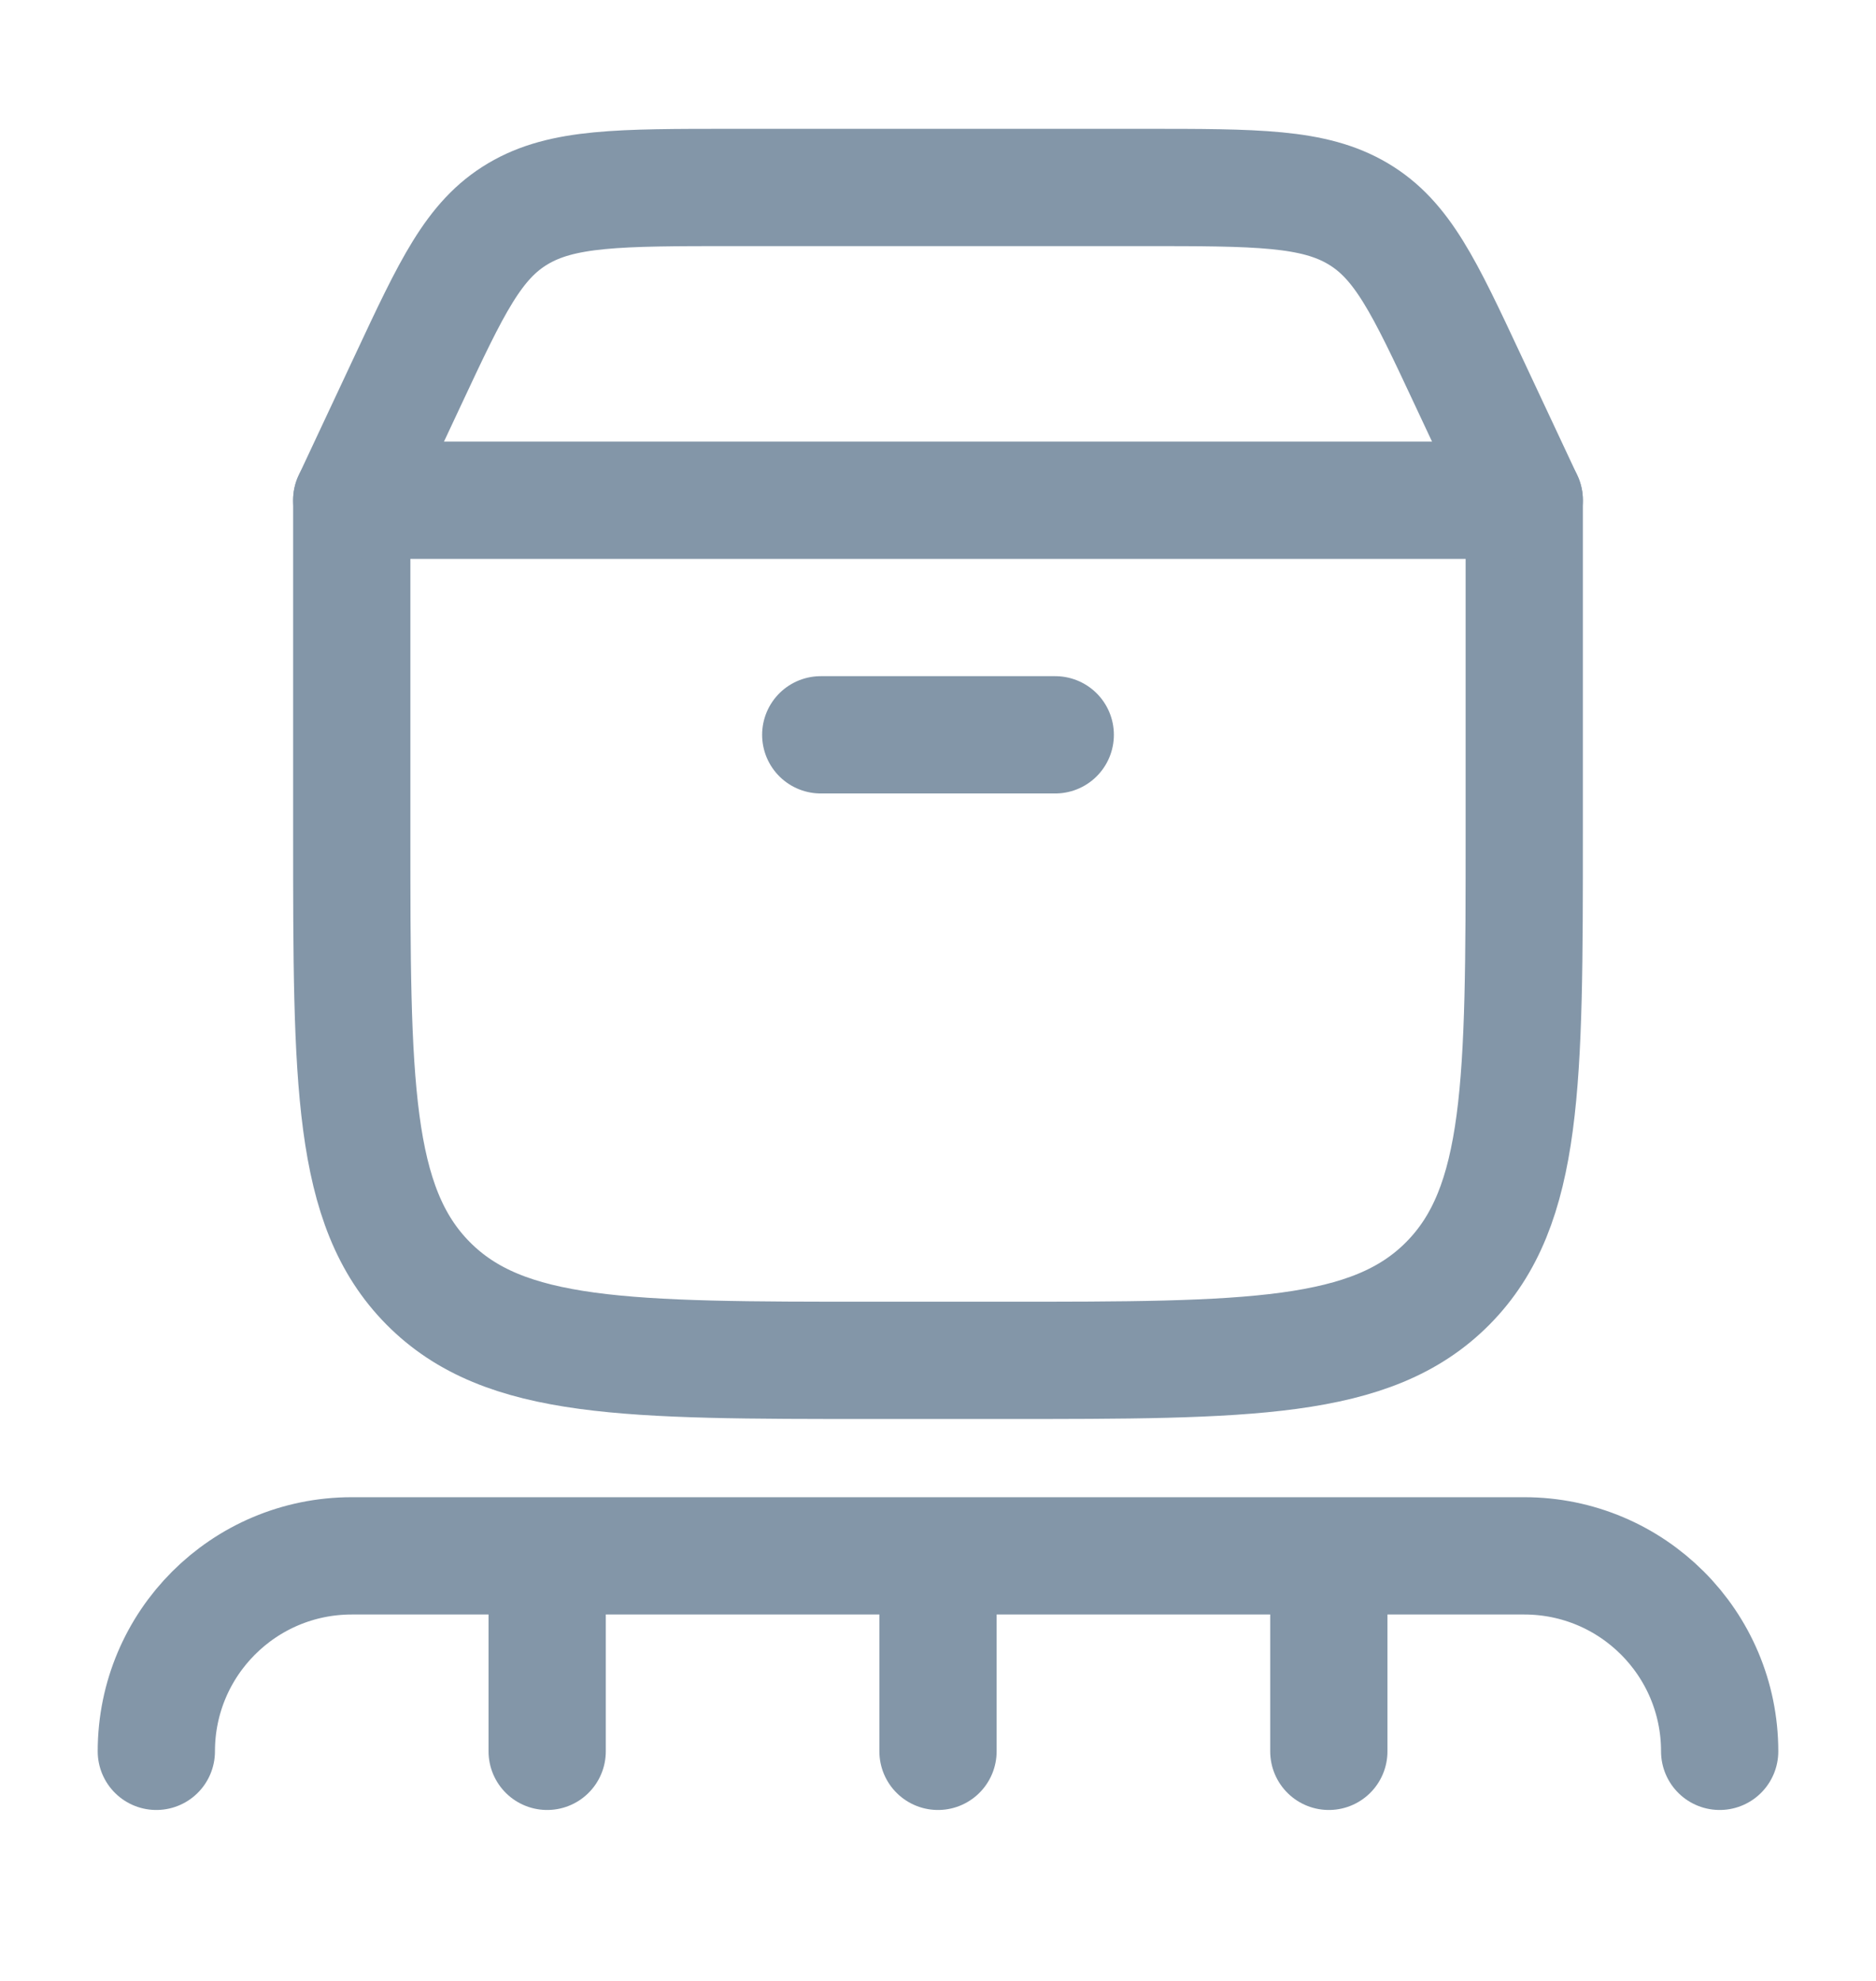 <svg width="18" height="19" viewBox="0 0 18 19" fill="none" xmlns="http://www.w3.org/2000/svg">
<path d="M3.375 7.997V4.798H14.625V7.997C14.625 10.378 14.625 11.568 13.893 12.308C13.161 13.048 11.982 13.048 9.625 13.048H8.375C6.018 13.048 4.839 13.048 4.107 12.308C3.375 11.568 3.375 10.378 3.375 7.997Z" stroke="#8396A8" stroke-width="1.125" stroke-linecap="round" stroke-linejoin="round"/>
<path d="M3.375 4.798L3.916 3.644C4.335 2.749 4.545 2.302 4.97 2.05C5.395 1.798 5.941 1.798 7.031 1.798H10.969C12.059 1.798 12.605 1.798 13.03 2.05C13.455 2.302 13.665 2.749 14.084 3.644L14.625 4.798" stroke="#8396A8" stroke-width="1.125" stroke-linecap="round"/>
<path d="M7.875 7.048H10.125" stroke="#8396A8" stroke-width="1.125" stroke-linecap="round"/>
<path d="M9 14.923V16.798M9 14.923H5.25M9 14.923H12.75M5.25 14.923H3.375C2.339 14.923 1.5 15.762 1.5 16.798M5.25 14.923V16.798M12.75 14.923H14.625C15.661 14.923 16.5 15.762 16.5 16.798M12.75 14.923V16.798" stroke="#8396A8" stroke-width="1.125" stroke-linecap="round" stroke-linejoin="round"/>
</svg>
